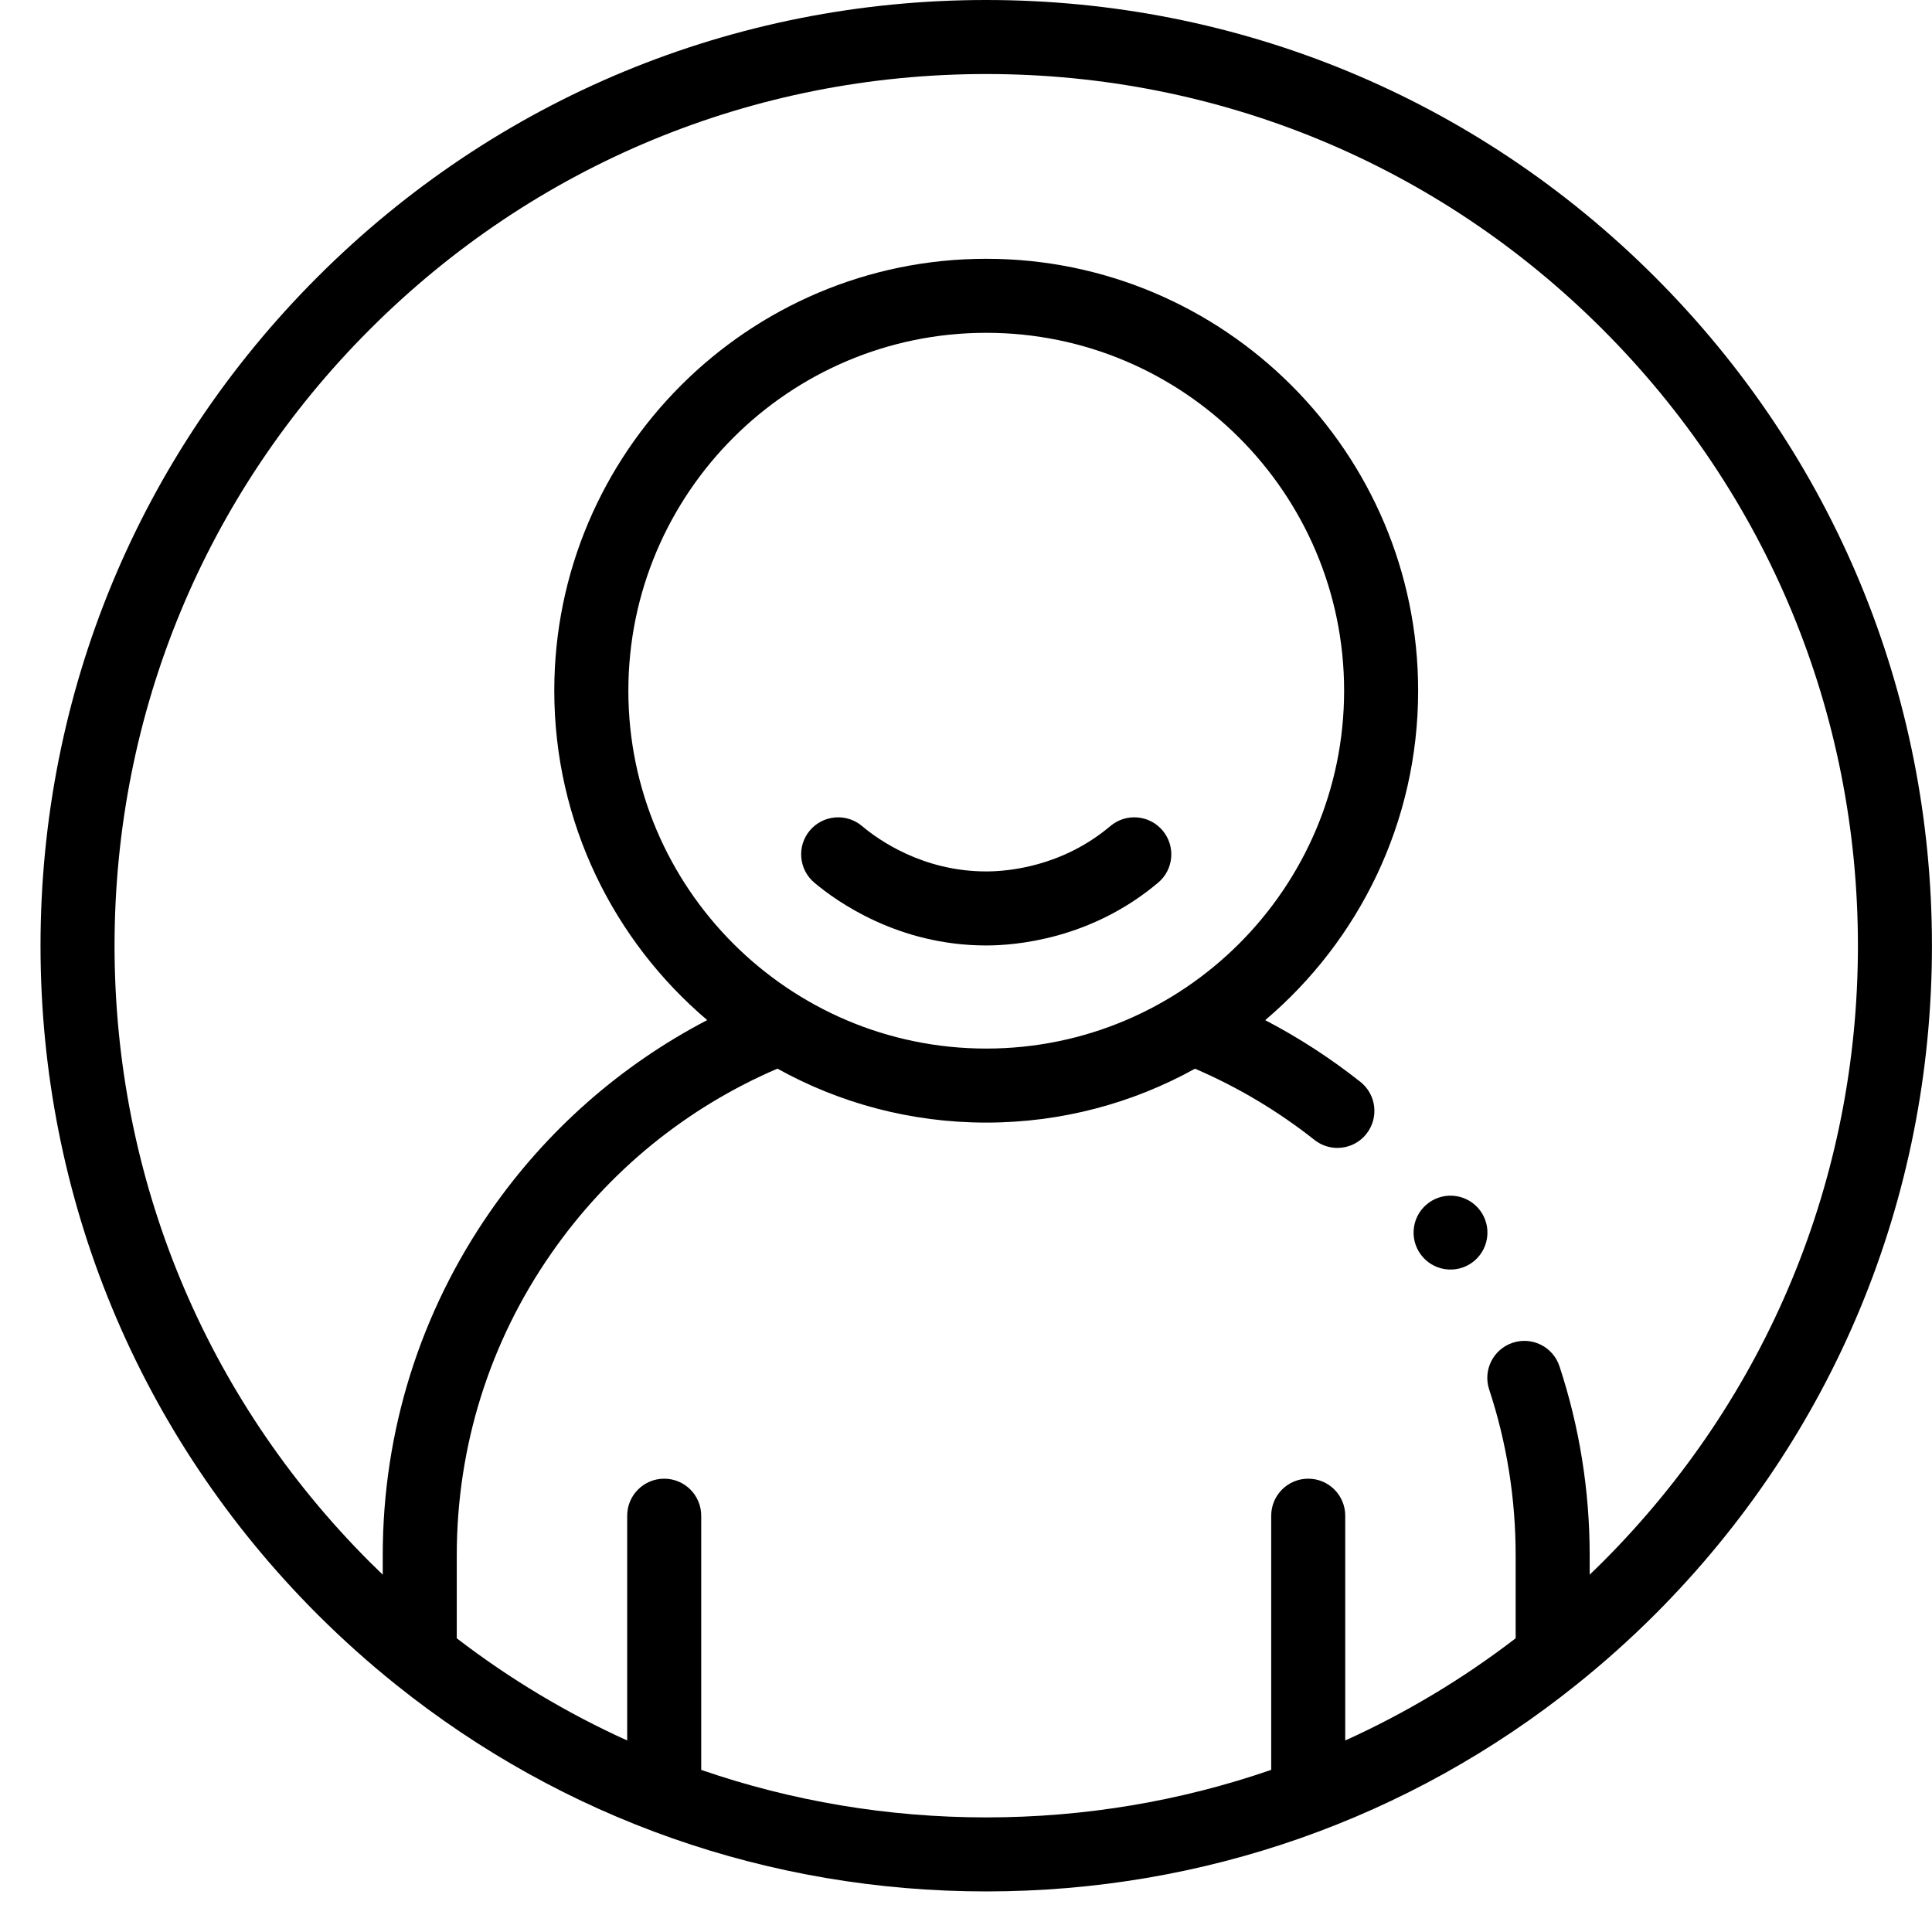 <svg width="38" height="38" viewBox="0 0 38 38" fill="none" xmlns="http://www.w3.org/2000/svg">
<g clip-path="url(#clip0)">
<path d="M29.247 24.357C29.31 23.96 29.039 23.588 28.642 23.526C28.246 23.464 27.874 23.735 27.812 24.131C27.75 24.528 28.021 24.899 28.417 24.962C28.814 25.024 29.185 24.753 29.247 24.357Z" fill="black"/>
<path d="M32.551 31.754C36.064 28.24 37.999 23.569 37.999 18.601C37.999 13.632 36.064 8.961 32.551 5.448C29.037 1.935 24.366 0 19.398 0C14.429 0 9.758 1.935 6.245 5.448C2.732 8.961 0.797 13.632 0.797 18.601C0.797 23.569 2.732 28.24 6.245 31.754C6.739 32.247 7.256 32.709 7.793 33.139C11.078 35.771 15.127 37.202 19.398 37.202C23.668 37.202 27.718 35.771 31.002 33.139C31.54 32.709 32.057 32.247 32.551 31.754ZM13.792 34.812V29.812C13.792 29.41 13.466 29.084 13.064 29.084C12.662 29.084 12.336 29.41 12.336 29.812V34.233C11.152 33.697 10.028 33.025 8.984 32.223V30.591C8.984 28.454 9.626 26.401 10.842 24.654C11.964 23.039 13.498 21.789 15.291 21.019C16.509 21.695 17.909 22.08 19.398 22.08C20.886 22.08 22.286 21.695 23.504 21.02C24.344 21.381 25.133 21.851 25.853 22.42C25.987 22.526 26.146 22.578 26.305 22.578C26.52 22.578 26.732 22.483 26.876 22.301C27.125 21.986 27.072 21.528 26.757 21.279C26.171 20.815 25.544 20.409 24.885 20.065C26.724 18.505 27.893 16.179 27.893 13.585C27.893 8.901 24.082 5.09 19.398 5.09C14.713 5.09 10.902 8.901 10.902 13.585C10.902 16.179 12.072 18.504 13.91 20.064C12.212 20.949 10.753 22.23 9.646 23.823C8.261 25.815 7.528 28.156 7.528 30.591V30.972C7.443 30.89 7.358 30.808 7.274 30.724C4.036 27.486 2.253 23.18 2.253 18.601C2.253 14.021 4.036 9.716 7.275 6.478C10.513 3.239 14.818 1.456 19.398 1.456C23.977 1.456 28.283 3.239 31.521 6.478C34.759 9.716 36.543 14.021 36.543 18.601C36.543 23.18 34.759 27.486 31.521 30.724C31.437 30.808 31.352 30.89 31.267 30.971V30.591C31.267 29.321 31.067 28.07 30.673 26.873C30.547 26.491 30.136 26.284 29.754 26.41C29.372 26.536 29.164 26.947 29.29 27.329C29.636 28.378 29.811 29.476 29.811 30.591V32.223C28.767 33.025 27.643 33.697 26.459 34.233V29.812C26.459 29.41 26.134 29.084 25.731 29.084C25.329 29.084 25.003 29.41 25.003 29.812V34.811C23.224 35.425 21.335 35.746 19.398 35.746C17.46 35.746 15.572 35.425 13.792 34.812ZM19.398 20.624C15.516 20.624 12.359 17.466 12.359 13.585C12.359 9.703 15.516 6.546 19.398 6.546C23.279 6.546 26.437 9.703 26.437 13.585C26.437 17.466 23.279 20.624 19.398 20.624Z" fill="black"/>
<path d="M21.84 16.247C20.885 17.053 19.814 17.14 19.398 17.14C18.148 17.14 17.273 16.516 16.955 16.247C16.648 15.988 16.189 16.027 15.929 16.334C15.67 16.642 15.709 17.101 16.016 17.36C16.457 17.732 17.668 18.596 19.398 18.596C19.974 18.596 21.457 18.476 22.78 17.36C23.087 17.101 23.126 16.642 22.866 16.334C22.607 16.027 22.148 15.988 21.84 16.247Z" fill="black"/>
</g>
<defs>
<clipPath id="clip0">
<rect width="37.202" height="37.202" fill="white" transform="translate(0.797)"/>
</clipPath>
</defs>
</svg>

